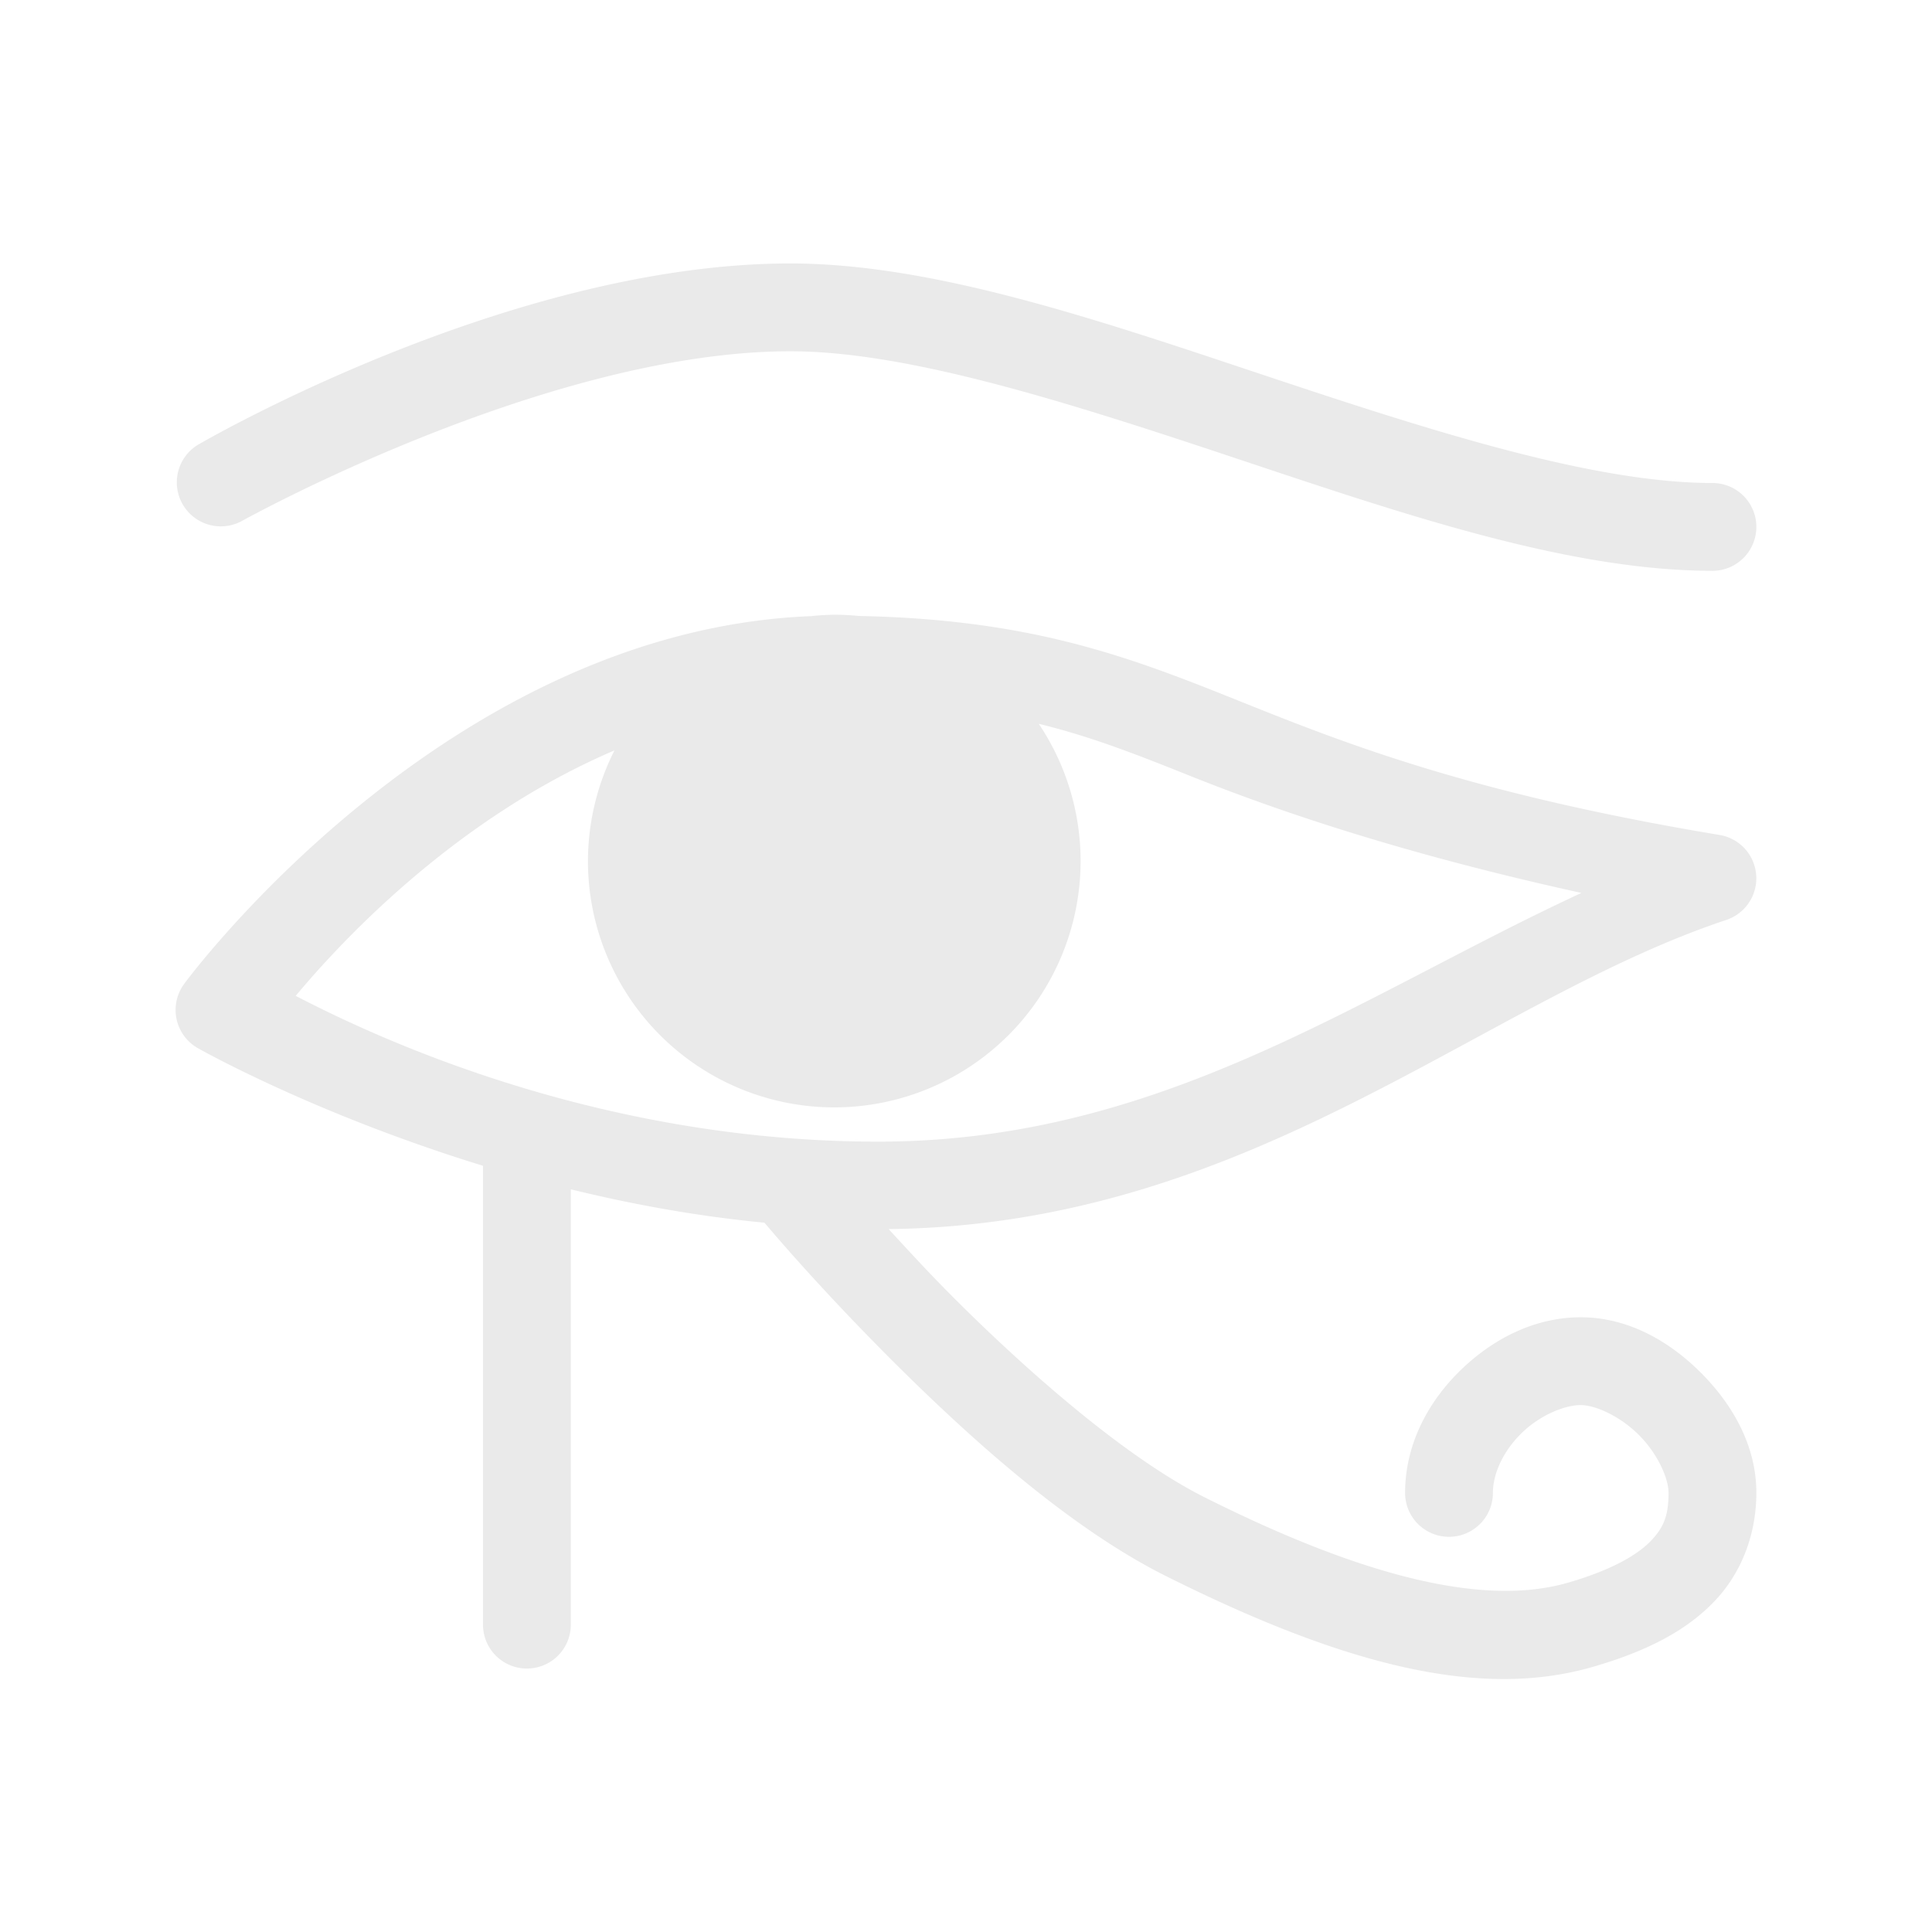 <?xml version="1.0" encoding="UTF-8" standalone="no"?>
<svg
   xmlns:dc="http://purl.org/dc/elements/1.1/"
   xmlns:cc="http://creativecommons.org/ns#"
   xmlns:rdf="http://www.w3.org/1999/02/22-rdf-syntax-ns#"
   xmlns:svg="http://www.w3.org/2000/svg"
   xmlns="http://www.w3.org/2000/svg"
   xmlns:sodipodi="http://sodipodi.sourceforge.net/DTD/sodipodi-0.dtd"
   xmlns:inkscape="http://www.inkscape.org/namespaces/inkscape"
   width="22"
   height="22"
   version="1.1"
   id="svg8"
   sodipodi:docname="kleopatra.svg"
   inkscape:version="0.92.4 (5da689c313, 2019-01-14)">
  <defs
     id="defs12" />
  <sodipodi:namedview
     pagecolor="#ffffff"
     bordercolor="#666666"
     borderopacity="1"
     objecttolerance="10"
     gridtolerance="10"
     guidetolerance="10"
     inkscape:pageopacity="0"
     inkscape:pageshadow="2"
     inkscape:window-width="1366"
     inkscape:window-height="709"
     id="namedview10"
     showgrid="false"
     inkscape:zoom="10.727273"
     inkscape:cx="-2.0974573"
     inkscape:cy="11"
     inkscape:window-x="0"
     inkscape:window-y="0"
     inkscape:window-maximized="1"
     inkscape:current-layer="svg8" />
  <path
     inkscape:connector-curvature="0"
     id="path4"
     overflow="visible"
     font-weight="400"
     d="M 9,3 C 5.778,3 2.252,5.066 2.252,5.066 a 0.501,0.501 0 0 0 0.496,0.87 C 2.748,5.936 6.222,4 9,4 10.361,4 12.217,4.6 14.092,5.225 15.967,5.85 17.862,6.5 19.5,6.5 a 0.5,0.5 0 1 0 0,-1 C 18.139,5.5 16.283,4.902 14.408,4.277 12.533,3.652 10.638,3 9,3 Z M 9.5,7 A 2.806,2.806 0 0 0 9.236,7.016 C 5.045,7.182 2.1,11.2 2.1,11.2 a 0.5,0.5 0 0 0 0.152,0.735 c 0,0 1.308,0.744 3.248,1.34 V 18.5 a 0.5,0.5 0 1 0 1,0 v -4.957 c 0.69,0.169 1.425,0.305 2.205,0.38 0.116,0.138 0.643,0.757 1.441,1.556 0.892,0.891 2.027,1.916 3.131,2.468 2.048,1.024 3.587,1.405 4.864,1.033 0.587,-0.17 1.042,-0.396 1.37,-0.734 C 19.841,17.908 20,17.453 20,17 20,16.46 19.728,15.992 19.37,15.633 19.01,15.273 18.54,15 18,15 17.479,15 17.005,15.243 16.639,15.596 16.272,15.949 16,16.438 16,17 a 0.5,0.5 0 1 0 1,0 c 0,-0.227 0.125,-0.486 0.332,-0.686 C 17.539,16.115 17.814,16 18,16 c 0.167,0 0.448,0.126 0.662,0.34 C 18.876,16.554 19,16.833 19,17 c 0,0.254 -0.053,0.394 -0.205,0.55 -0.152,0.157 -0.446,0.329 -0.936,0.471 -0.877,0.256 -2.184,0.01 -4.136,-0.968 -0.896,-0.448 -2.011,-1.423 -2.87,-2.282 -0.297,-0.298 -0.51,-0.533 -0.734,-0.775 4.137,-0.049 6.725,-2.583 9.54,-3.521 A 0.5,0.5 0 0 0 19.582,9.508 C 16.622,9.015 15.191,8.414 13.936,7.912 12.743,7.435 11.65,7.052 9.779,7.014 A 2.806,2.806 0 0 0 9.5,7 Z m 2.328,1.242 c 0.603,0.147 1.126,0.354 1.736,0.598 1.001,0.4 2.427,0.885 4.444,1.328 C 15.478,11.339 13.22,13 10,13 6.709,13 4.146,11.743 3.367,11.34 3.794,10.83 5.109,9.352 6.997,8.545 A 2.806,2.806 0 0 0 6.695,9.805 2.806,2.806 0 0 0 9.5,12.61 2.806,2.806 0 0 0 12.305,9.804 2.806,2.806 0 0 0 11.828,8.241 Z"
     style="color:currentColor;font-weight:400;line-height:normal;font-family:sans-serif;text-indent:0;text-align:start;text-decoration:none;text-decoration-line:none;text-decoration-style:solid;text-decoration-color:#000000;text-transform:none;white-space:normal;overflow:visible;isolation:auto;mix-blend-mode:normal;solid-color:#000000;solid-opacity:1;fill:#eaeaea;fill-opacity:1;fill-rule:evenodd;stroke-linecap:round" />
</svg>
